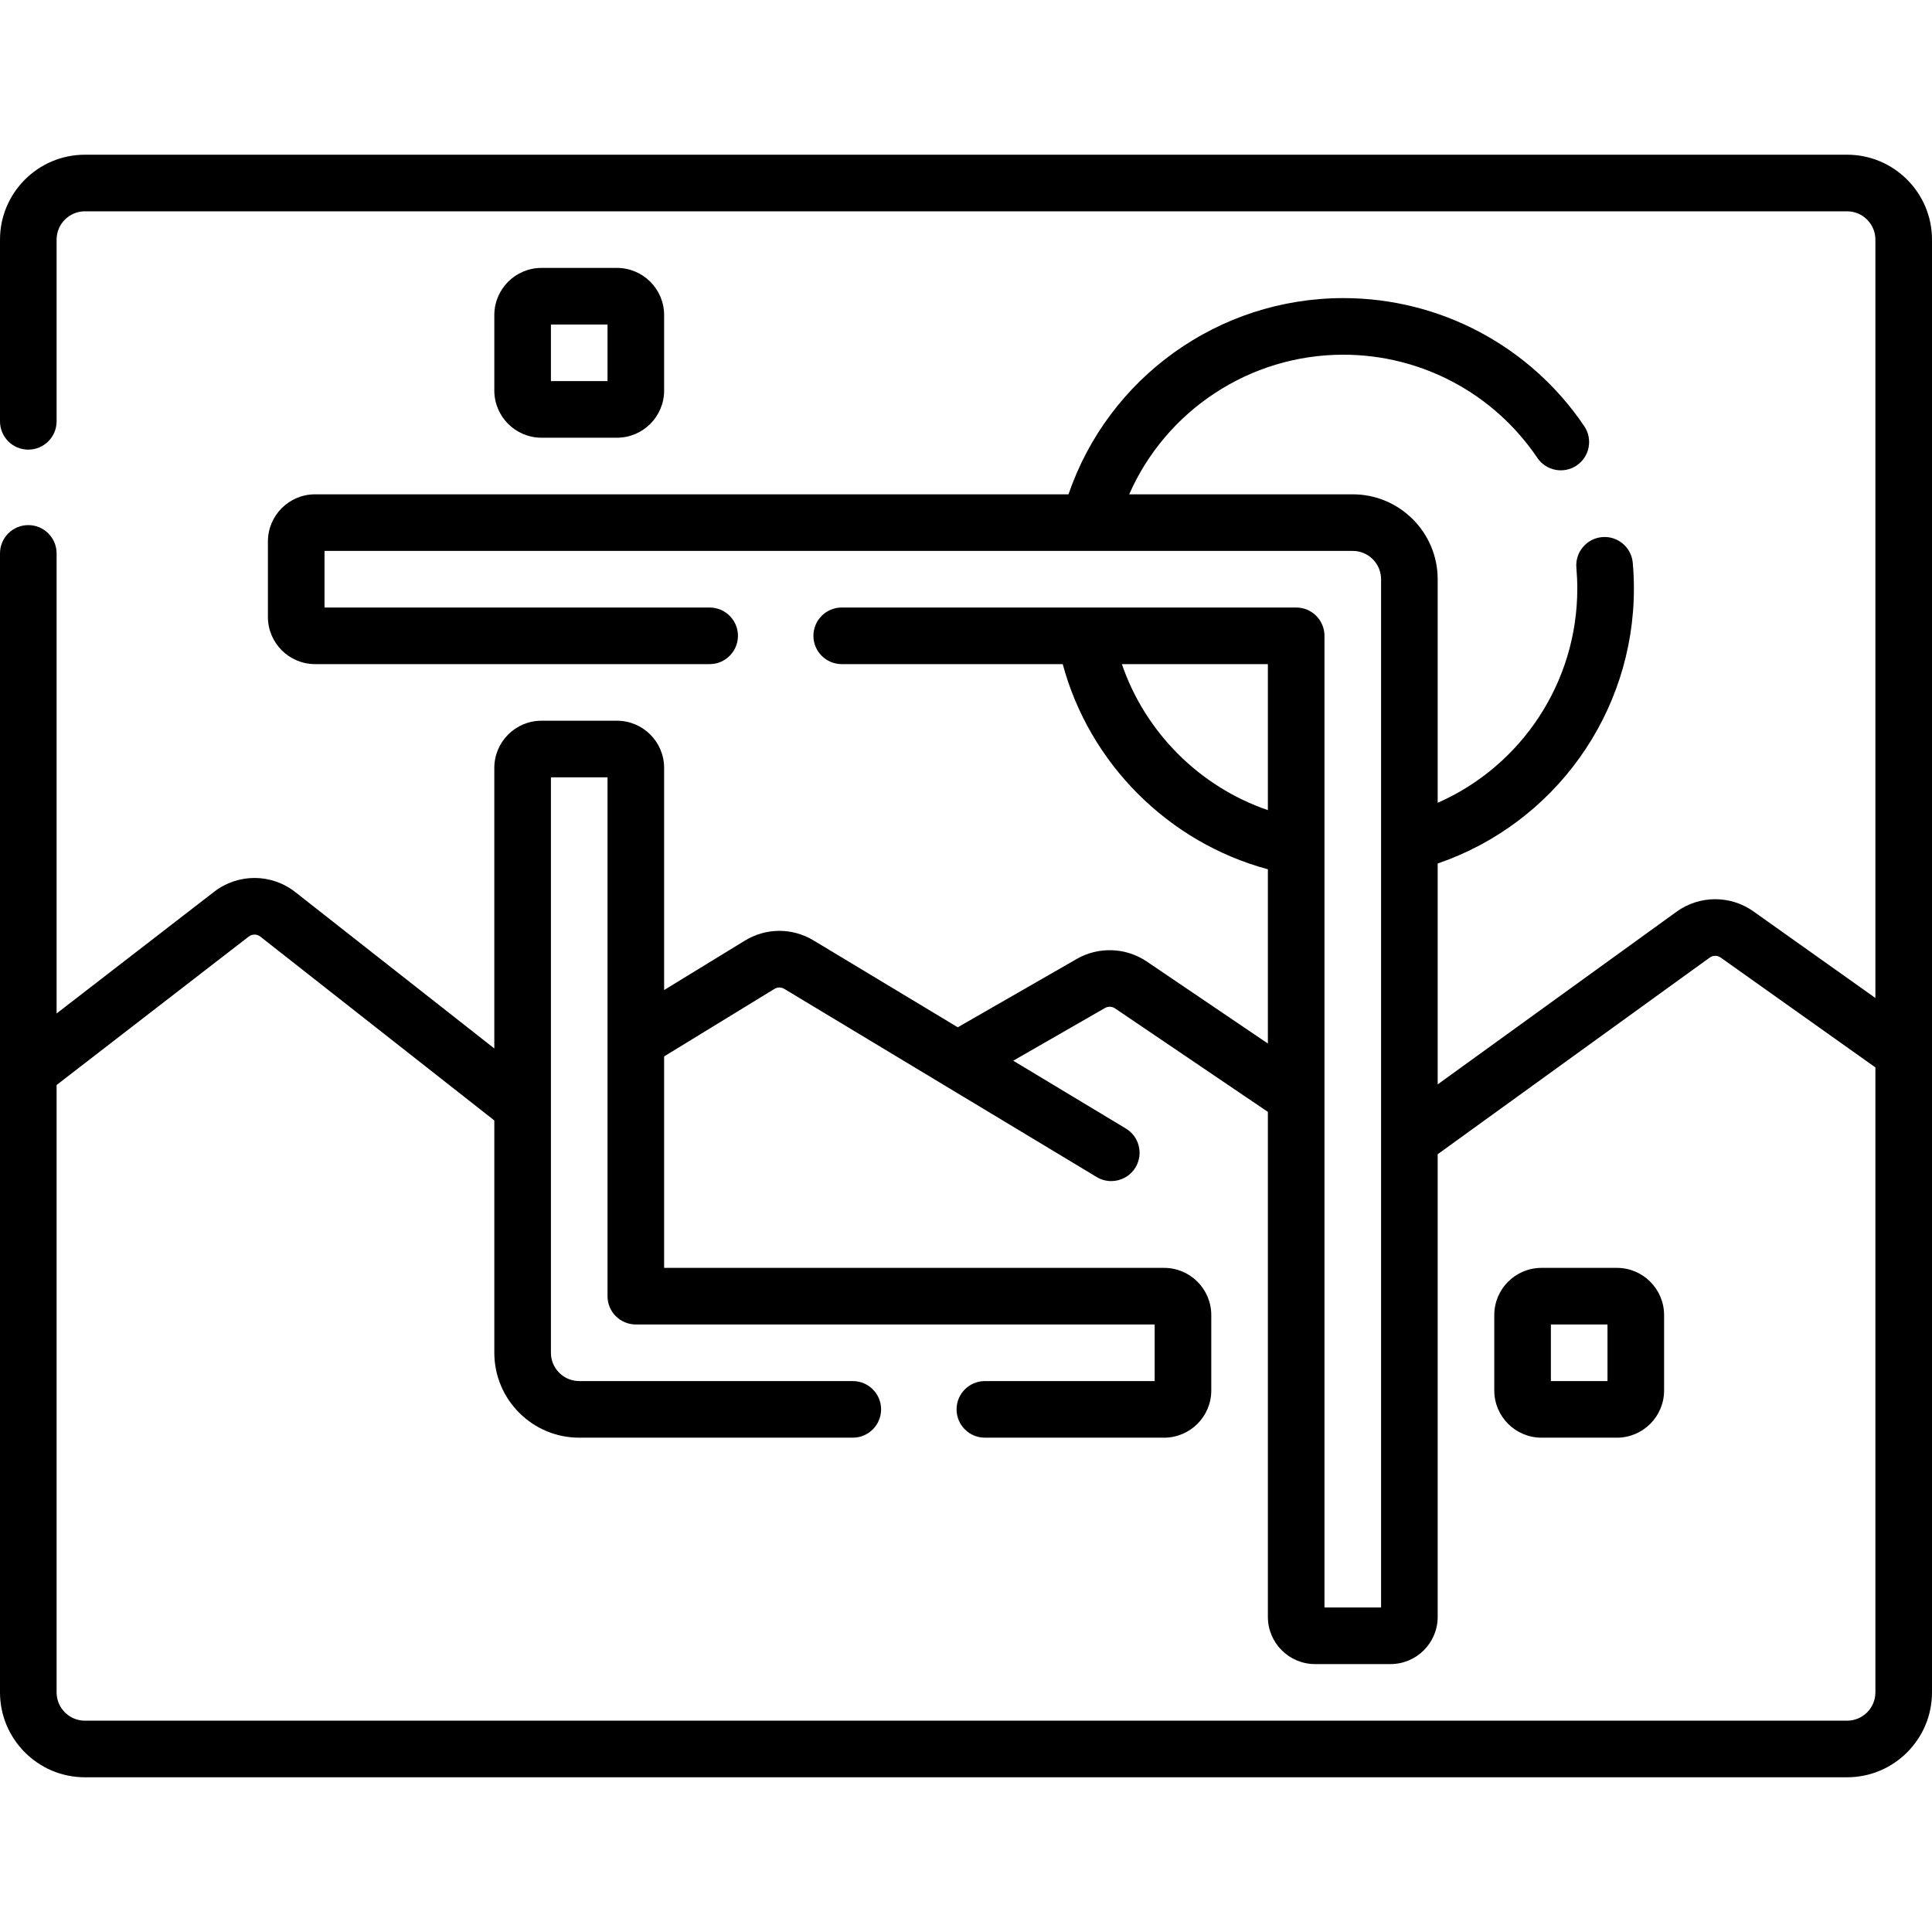 <svg id="Capa_1" enable-background="new 0 0 512 512" height="512" viewBox="0 0 512 512" width="512" xmlns="http://www.w3.org/2000/svg"><g><path d="m489.5 41h-467c-12.407 0-22.5 10.093-22.5 22.5v48.16c0 4.142 3.358 7.5 7.5 7.5s7.5-3.358 7.5-7.5v-48.16c0-4.136 3.364-7.5 7.5-7.5h467c4.136 0 7.5 3.364 7.5 7.5v200.977l-32.317-22.945c-6.113-4.341-14.306-4.308-20.383.086l-63.3 45.757v-58.538c30.882-10.573 52-39.749 52-72.837 0-2.284-.101-4.588-.301-6.849-.365-4.126-4.006-7.183-8.131-6.811-4.126.364-7.175 4.005-6.811 8.131.161 1.824.243 3.684.243 5.529 0 24.869-14.812 46.992-37 56.752v-59.252c0-12.407-10.093-22.5-22.5-22.5h-59.253c9.76-22.19 31.88-37 56.753-37 20.629 0 39.85 10.221 51.416 27.341 2.318 3.432 6.982 4.335 10.414 2.016s4.335-6.981 2.016-10.414c-14.36-21.254-38.227-33.943-63.846-33.943-33.094 0-62.264 21.116-72.838 52h-199.662c-6.893 0-12.5 5.607-12.5 12.5v20c0 6.893 5.607 12.5 12.5 12.5h104.564c4.142 0 7.5-3.358 7.5-7.5s-3.358-7.5-7.5-7.5h-102.064v-15h272.5c4.136 0 7.5 3.364 7.5 7.5v272.5h-15v-135.288c0-.011 0-.022 0-.033v-122.179c0-4.142-3.358-7.5-7.5-7.5h-120.436c-4.142 0-7.5 3.358-7.5 7.5s3.358 7.5 7.5 7.5h58.567c7.099 26.358 28.015 47.269 54.369 54.368v46.177l-32.103-21.739c-5.52-3.738-12.812-3.995-18.558-.668l-31.521 18.105-38.247-23.035c-5.614-3.382-12.575-3.356-18.165.065l-21.406 13.102v-58.875c0-6.893-5.607-12.5-12.5-12.5h-20c-6.893 0-12.5 5.607-12.5 12.5v74.355l-52.739-41.438c-6.314-4.961-15.159-4.997-21.512-.088l-41.749 32.255v-121.924c0-4.142-3.358-7.5-7.5-7.5s-7.5 3.358-7.5 7.5v301.84c0 12.407 10.093 22.5 22.5 22.5h467c12.407 0 22.5-10.093 22.5-22.5v-385c0-12.407-10.093-22.5-22.5-22.5zm-192.19 135h38.69v38.691c-18.093-6.19-32.5-20.596-38.69-38.691zm192.19 280h-467c-4.136 0-7.5-3.364-7.5-7.5v-160.96l50.92-39.341c.908-.702 2.171-.696 3.073.013l62.007 48.719v61.569c0 12.407 10.093 22.5 22.5 22.5h72.5c4.142 0 7.5-3.358 7.5-7.5s-3.358-7.5-7.5-7.5h-72.5c-4.136 0-7.5-3.364-7.5-7.5v-152.5h15v137.5c0 4.142 3.358 7.5 7.5 7.5h137.5v15h-45c-4.142 0-7.5 3.358-7.5 7.5s3.358 7.5 7.5 7.5h47.5c6.893 0 12.5-5.607 12.5-12.5v-20c0-6.893-5.607-12.5-12.5-12.5h-132.5v-56.038l29.236-17.895c.799-.49 1.794-.493 2.596-.01l82.799 49.868c1.211.729 2.545 1.076 3.862 1.076 2.543 0 5.024-1.294 6.432-3.631 2.137-3.548.993-8.157-2.555-10.294l-29.851-17.978 24.313-13.965c.824-.477 1.866-.44 2.654.094l40.514 27.433v133.84c0 6.893 5.607 12.5 12.5 12.5h20c6.893 0 12.5-5.607 12.5-12.5v-122.617l72.088-52.108c.868-.628 2.037-.632 2.912-.012l41 29.11v165.627c0 4.136-3.364 7.5-7.5 7.5z"/><path d="m163.5 116c6.893 0 12.5-5.607 12.5-12.5v-20c0-6.893-5.607-12.5-12.5-12.5h-20c-6.893 0-12.5 5.607-12.5 12.5v20c0 6.893 5.607 12.5 12.5 12.5zm-17.5-30h15v15h-15z"/><path d="m428.5 336h-20c-6.893 0-12.5 5.607-12.5 12.5v20c0 6.893 5.607 12.5 12.5 12.5h20c6.893 0 12.5-5.607 12.5-12.5v-20c0-6.893-5.607-12.5-12.5-12.5zm-2.5 30h-15v-15h15z"/></g></svg>